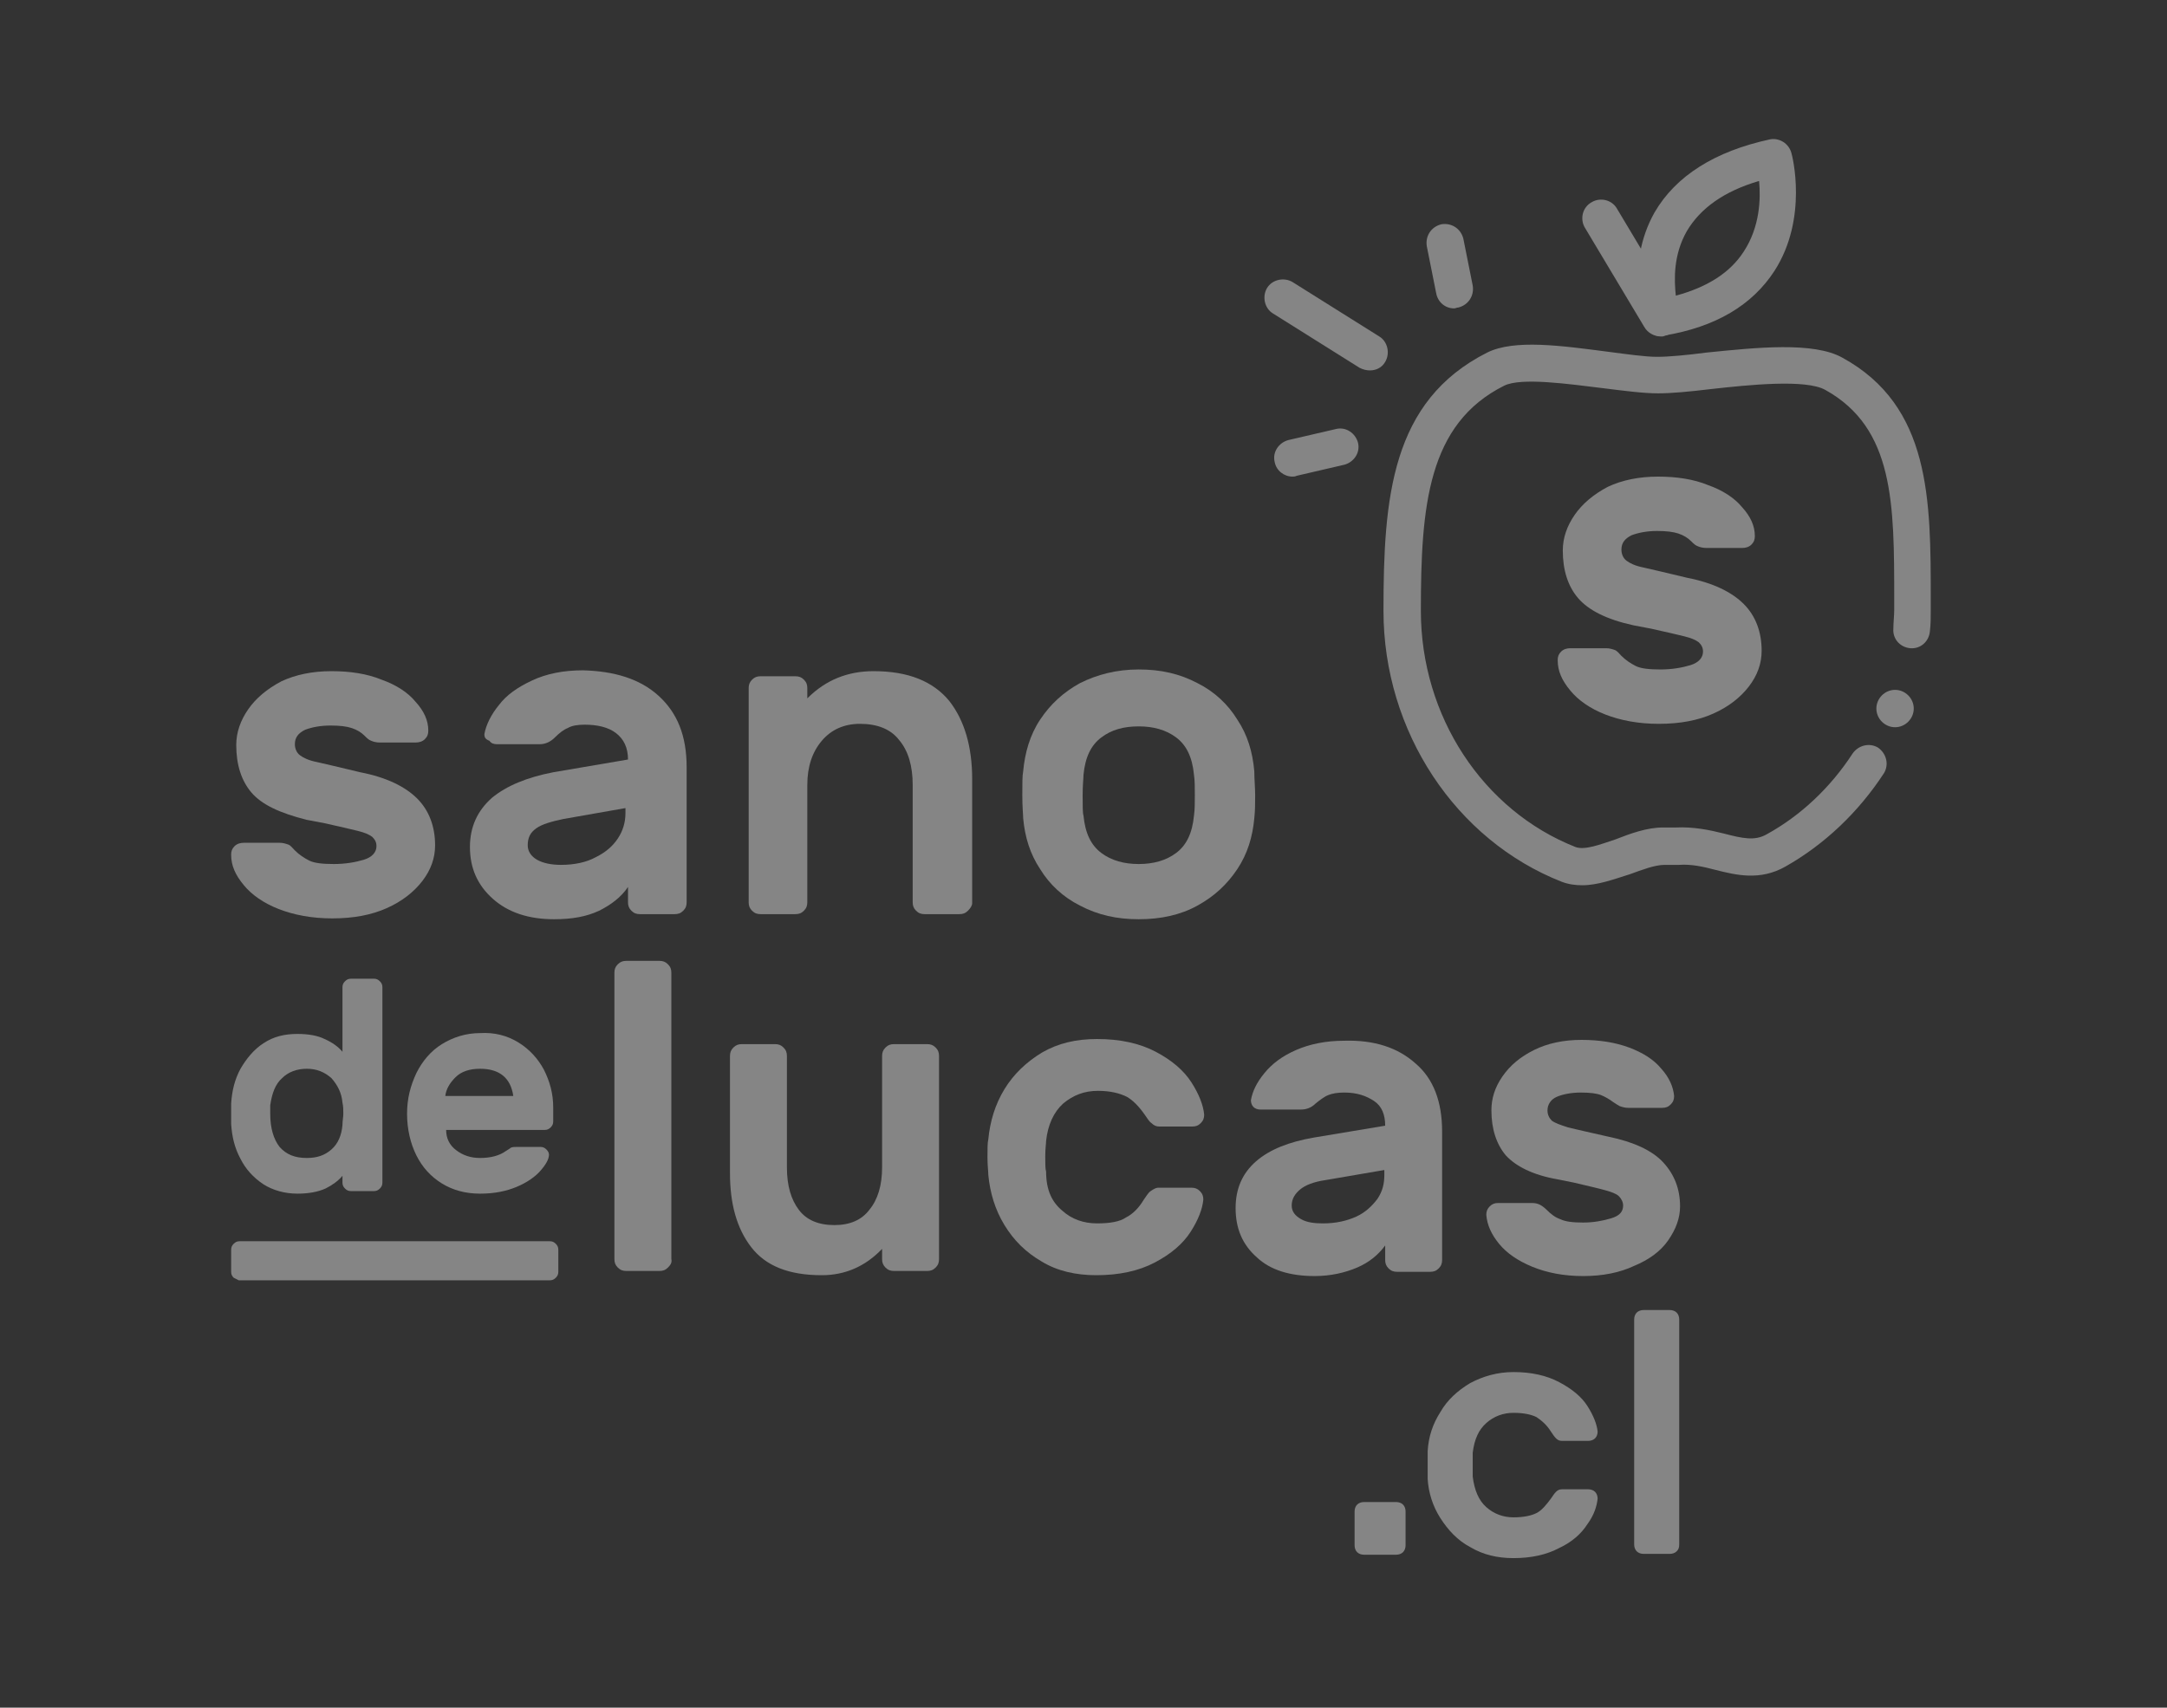 <?xml version="1.0" encoding="utf-8"?>
<!-- Generator: Adobe Illustrator 24.1.0, SVG Export Plug-In . SVG Version: 6.00 Build 0)  -->
<svg version="1.1" id="Capa_1" xmlns="http://www.w3.org/2000/svg" xmlns:xlink="http://www.w3.org/1999/xlink" x="0px" y="0px"
	 viewBox="0 0 255 201" style="enable-background:new 0 0 255 201;" xml:space="preserve">
<rect x="0" y="0" width="255" height="201" fill="#333333" stroke="none"/>
<style type="text/css">
	.st0{opacity:0.4;}
	.st1{fill:#FFFFFF;}
</style>
<g id="XMLID_64_" class="st0">
	<g id="XMLID_86_">
		<g id="XMLID_87_">
			<g id="XMLID_116_">
				<path id="XMLID_125_" class="st1" d="M29.6,93.3c-1.2-1.4-1.8-3.3-1.8-5.6c0-1.5,0.5-2.9,1.4-4.2c0.9-1.3,2.2-2.4,3.9-3.3
					c1.7-0.8,3.7-1.2,5.9-1.2c2.2,0,4.2,0.3,5.9,1c1.7,0.6,3.1,1.5,4,2.6c1,1.1,1.5,2.2,1.5,3.4c0,0.4-0.1,0.7-0.4,1
					c-0.3,0.3-0.7,0.4-1.1,0.4h-4.2c-0.4,0-0.8-0.1-1-0.2c-0.3-0.1-0.5-0.3-0.8-0.6c-0.4-0.4-0.9-0.7-1.5-0.9
					c-0.6-0.2-1.4-0.3-2.5-0.3c-1.2,0-2.2,0.2-3,0.5c-0.8,0.4-1.2,0.9-1.2,1.7c0,0.5,0.2,1,0.6,1.3c0.4,0.3,1,0.6,2,0.8
					c0.9,0.2,2.6,0.6,5.1,1.2c3.1,0.6,5.3,1.7,6.7,3.1c1.4,1.4,2.1,3.3,2.1,5.5c0,1.5-0.5,2.9-1.5,4.2c-1,1.3-2.4,2.4-4.2,3.2
					c-1.8,0.8-3.9,1.2-6.4,1.2c-2.4,0-4.5-0.4-6.3-1.1c-1.8-0.7-3.2-1.7-4.1-2.8c-1-1.2-1.5-2.3-1.5-3.6c0-0.4,0.1-0.7,0.4-1
					c0.3-0.3,0.7-0.4,1.1-0.4h4.2c0.4,0,0.7,0.1,1,0.2c0.3,0.1,0.5,0.4,0.8,0.7c0.5,0.5,1.1,0.9,1.7,1.2c0.6,0.3,1.6,0.4,2.9,0.4
					c1.3,0,2.5-0.2,3.5-0.5c1-0.3,1.5-0.9,1.5-1.6c0-0.5-0.2-0.8-0.5-1.1c-0.4-0.3-0.9-0.5-1.7-0.7c-0.8-0.2-2.1-0.5-3.9-0.9
					l-2.1-0.4C32.9,95.7,30.8,94.7,29.6,93.3z"/>
				<path id="XMLID_122_" class="st1" d="M77.5,81.9c2.2,2,3.3,4.7,3.3,8.4v15.9c0,0.4-0.1,0.7-0.4,1c-0.3,0.3-0.6,0.4-1,0.4h-4.1
					c-0.4,0-0.7-0.1-1-0.4c-0.3-0.3-0.4-0.6-0.4-1v-1.8c-0.8,1.2-2,2.1-3.4,2.8c-1.5,0.7-3.2,1-5.3,1c-3,0-5.4-0.8-7.2-2.4
					c-1.8-1.6-2.7-3.6-2.7-6.1c0-2.4,0.9-4.3,2.6-5.8c1.7-1.4,4.1-2.4,7.2-3l8.8-1.5c0-1.4-0.5-2.4-1.4-3.1c-0.9-0.7-2.2-1-3.7-1
					c-0.8,0-1.5,0.1-2,0.4c-0.5,0.2-1,0.6-1.5,1.1c-0.5,0.5-1.1,0.8-1.8,0.8h-5c-0.4,0-0.7-0.1-0.9-0.4C57.1,87,57,86.8,57,86.4
					c0.2-1.1,0.8-2.3,1.7-3.4c0.9-1.2,2.2-2.1,3.9-2.9c1.7-0.8,3.7-1.2,6-1.2C72.3,79,75.3,79.9,77.5,81.9z M73.7,95.1l-7.4,1.3
					c-1.4,0.3-2.5,0.6-3.2,1.1c-0.7,0.5-1,1.1-1,2c0,0.7,0.4,1.3,1.1,1.7c0.7,0.4,1.7,0.6,2.8,0.6c1.6,0,3-0.3,4.1-0.9
					c1.2-0.6,2-1.3,2.6-2.2c0.6-0.9,0.9-1.9,0.9-3V95.1z"/>
				<path id="XMLID_120_" class="st1" d="M113.9,107.2c-0.3,0.3-0.6,0.4-1,0.4h-4.1c-0.4,0-0.7-0.1-1-0.4c-0.3-0.3-0.4-0.6-0.4-1
					V92.4c0-2.2-0.5-4-1.6-5.3c-1-1.3-2.6-1.9-4.6-1.9c-1.9,0-3.4,0.7-4.5,2c-1.1,1.3-1.7,3-1.7,5.2v13.8c0,0.4-0.1,0.7-0.4,1
					c-0.3,0.3-0.6,0.4-1,0.4h-4.1c-0.4,0-0.7-0.1-1-0.4c-0.3-0.3-0.4-0.6-0.4-1V81c0-0.4,0.1-0.7,0.4-1c0.3-0.3,0.6-0.4,1-0.4h4.1
					c0.4,0,0.7,0.1,1,0.4c0.3,0.3,0.4,0.6,0.4,1v1.2c2.2-2.2,4.8-3.2,7.8-3.2c4.1,0,7,1.2,8.9,3.5c1.8,2.3,2.7,5.4,2.7,9.2v14.6
					C114.4,106.6,114.2,106.9,113.9,107.2z"/>
				<path id="XMLID_117_" class="st1" d="M147.7,93.6c0,0.9,0,1.8-0.1,2.7c-0.2,2.2-0.8,4.2-2,6c-1.2,1.8-2.7,3.2-4.7,4.3
					s-4.3,1.6-6.9,1.6c-2.6,0-4.8-0.5-6.9-1.6c-2-1-3.6-2.5-4.7-4.3c-1.2-1.8-1.8-3.8-2-6c0-0.4-0.1-1.3-0.1-2.7
					c0-1.4,0-2.3,0.1-2.8c0.2-2.2,0.8-4.3,2-6.1c1.2-1.8,2.7-3.2,4.7-4.3c2-1,4.3-1.6,6.9-1.6c2.6,0,4.8,0.5,6.9,1.6
					c2,1,3.6,2.5,4.7,4.3c1.2,1.8,1.8,3.8,2,6.1C147.6,91.7,147.7,92.7,147.7,93.6z M129.6,86.8c-1.2,0.9-1.9,2.3-2.1,4.4
					c0,0.4-0.1,1.2-0.1,2.4c0,1.3,0,2.1,0.1,2.4c0.2,2.1,0.9,3.5,2.1,4.4c1.2,0.9,2.7,1.3,4.4,1.3c1.7,0,3.2-0.4,4.4-1.3
					c1.2-0.9,1.9-2.3,2.1-4.4c0.1-0.7,0.1-1.5,0.1-2.4c0-0.9,0-1.7-0.1-2.4c-0.2-2.1-0.9-3.5-2.1-4.4c-1.2-0.9-2.7-1.3-4.4-1.3
					C132.2,85.5,130.8,85.9,129.6,86.8z"/>
			</g>
			<g id="XMLID_104_">
				<path id="XMLID_114_" class="st1" d="M78.6,149.2c-0.3,0.3-0.6,0.4-1,0.4h-3.9c-0.4,0-0.7-0.1-1-0.4c-0.3-0.3-0.4-0.6-0.4-1
					v-33.7c0-0.4,0.1-0.7,0.4-1c0.3-0.3,0.6-0.4,1-0.4h3.9c0.4,0,0.7,0.1,1,0.4c0.3,0.3,0.4,0.6,0.4,1v33.7
					C79.1,148.6,78.9,148.9,78.6,149.2z"/>
				<path id="XMLID_112_" class="st1" d="M86.3,123.3c0.3-0.3,0.6-0.4,1-0.4h3.9c0.4,0,0.7,0.1,1,0.4c0.3,0.3,0.4,0.6,0.4,1v13.1
					c0,2.2,0.5,3.8,1.4,5c0.9,1.2,2.3,1.8,4.2,1.8c1.8,0,3.2-0.6,4.1-1.8c1-1.2,1.5-2.9,1.5-5v-13.1c0-0.4,0.1-0.7,0.4-1
					c0.3-0.3,0.6-0.4,1-0.4h3.9c0.4,0,0.7,0.1,1,0.4c0.3,0.3,0.4,0.6,0.4,1v23.9c0,0.4-0.1,0.7-0.4,1c-0.3,0.3-0.6,0.4-1,0.4h-3.9
					c-0.4,0-0.7-0.1-1-0.4c-0.3-0.3-0.4-0.6-0.4-1v-1.2c-2,2.1-4.4,3.1-7.1,3.1c-3.9,0-6.6-1.1-8.3-3.3s-2.5-5.1-2.5-8.7v-13.8
					C85.9,123.9,86,123.6,86.3,123.3z"/>
				<path id="XMLID_110_" class="st1" d="M125,142.5c1.1,1,2.5,1.5,4.1,1.5c1.5,0,2.7-0.2,3.4-0.7c0.8-0.4,1.5-1.1,2.1-2.1
					c0.3-0.4,0.5-0.8,0.8-1c0.3-0.2,0.6-0.4,0.9-0.4h3.9c0.4,0,0.7,0.1,1,0.4c0.3,0.3,0.4,0.6,0.4,1c-0.1,1.1-0.6,2.4-1.5,3.8
					c-0.9,1.4-2.3,2.6-4.2,3.6c-1.9,1-4.2,1.5-6.9,1.5c-2.4,0-4.6-0.5-6.4-1.6c-1.9-1.1-3.3-2.5-4.4-4.3c-1.1-1.8-1.7-3.8-1.9-5.9
					c0-0.4-0.1-1.1-0.1-2.1c0-1,0-1.7,0.1-2.1c0.2-2.1,0.8-4.1,1.9-5.9c1.1-1.8,2.6-3.2,4.4-4.3c1.9-1.1,4-1.6,6.5-1.6
					c2.7,0,5,0.5,6.9,1.5c1.9,1,3.3,2.2,4.2,3.6c0.9,1.4,1.4,2.7,1.5,3.8c0,0.4-0.1,0.7-0.4,1c-0.3,0.3-0.6,0.4-1,0.4h-3.9
					c-0.3,0-0.6-0.1-0.9-0.4c-0.3-0.2-0.5-0.6-0.8-1c-0.7-1-1.4-1.7-2.1-2.1c-0.8-0.4-1.9-0.7-3.4-0.7c-1.6,0-2.9,0.5-4.1,1.5
					c-1.1,1-1.8,2.5-2,4.4c0,0.3-0.1,0.9-0.1,1.8c0,0.9,0,1.5,0.1,1.8C123.1,140.1,123.8,141.5,125,142.5z"/>
				<path id="XMLID_107_" class="st1" d="M166.6,125.2c2.1,1.8,3.1,4.5,3.1,8v15.1c0,0.4-0.1,0.7-0.4,1c-0.3,0.3-0.6,0.4-1,0.4h-3.9
					c-0.4,0-0.7-0.1-1-0.4c-0.3-0.3-0.4-0.6-0.4-1v-1.7c-0.8,1.1-1.9,2-3.3,2.6c-1.4,0.6-3.1,1-5,1c-2.9,0-5.2-0.7-6.8-2.2
					c-1.7-1.5-2.5-3.4-2.5-5.8c0-2.3,0.8-4.1,2.4-5.5c1.6-1.4,3.9-2.3,6.8-2.8l8.4-1.4c0-1.3-0.4-2.3-1.3-2.9c-0.9-0.6-2-1-3.5-1
					c-0.8,0-1.4,0.1-1.9,0.3c-0.5,0.2-1,0.6-1.5,1c-0.5,0.5-1.1,0.7-1.7,0.7h-4.8c-0.3,0-0.6-0.1-0.8-0.3c-0.2-0.2-0.3-0.5-0.3-0.8
					c0.2-1.1,0.7-2.1,1.6-3.2c0.9-1.1,2.1-2,3.7-2.7c1.6-0.7,3.5-1.1,5.7-1.1C161.7,122.4,164.5,123.3,166.6,125.2z M163,137.7
					l-7,1.2c-1.4,0.2-2.4,0.6-3,1.1c-0.6,0.5-1,1.1-1,1.9c0,0.7,0.4,1.2,1.1,1.6c0.7,0.4,1.6,0.5,2.6,0.5c1.5,0,2.8-0.3,3.9-0.8
					c1.1-0.5,1.9-1.3,2.5-2.1c0.6-0.9,0.8-1.8,0.8-2.8V137.7z"/>
				<path id="XMLID_105_" class="st1" d="M177.2,136c-1.1-1.3-1.7-3.1-1.7-5.3c0-1.4,0.4-2.7,1.3-4c0.9-1.3,2.1-2.3,3.7-3.1
					c1.6-0.8,3.5-1.2,5.6-1.2c2.1,0,4,0.3,5.6,0.9c1.6,0.6,2.9,1.4,3.8,2.5c0.9,1,1.4,2.1,1.5,3.2c0,0.4-0.1,0.7-0.4,1
					c-0.3,0.3-0.6,0.4-1,0.4h-4c-0.4,0-0.7-0.1-1-0.2c-0.2-0.1-0.5-0.3-0.8-0.5c-0.4-0.3-0.9-0.6-1.4-0.8c-0.5-0.2-1.3-0.3-2.4-0.3
					c-1.1,0-2.1,0.2-2.8,0.5c-0.7,0.3-1.1,0.9-1.1,1.6c0,0.5,0.2,0.9,0.5,1.2c0.4,0.3,1,0.5,1.9,0.8c0.9,0.2,2.5,0.6,4.8,1.1
					c2.9,0.6,5.1,1.6,6.4,3c1.3,1.4,2,3.1,2,5.2c0,1.4-0.5,2.7-1.4,4c-0.9,1.3-2.3,2.3-4,3c-1.7,0.8-3.7,1.2-6,1.2
					c-2.3,0-4.3-0.4-6-1.1c-1.7-0.7-3-1.6-3.9-2.7c-0.9-1.1-1.4-2.2-1.5-3.4c0-0.4,0.1-0.7,0.4-1c0.3-0.3,0.6-0.4,1-0.4h4
					c0.4,0,0.7,0.1,0.9,0.2c0.2,0.1,0.5,0.3,0.8,0.6c0.5,0.5,1,0.9,1.6,1.1c0.6,0.3,1.5,0.4,2.7,0.4c1.2,0,2.3-0.2,3.3-0.5
					c1-0.3,1.4-0.8,1.4-1.5c0-0.4-0.2-0.8-0.5-1.1c-0.3-0.3-0.9-0.5-1.6-0.7c-0.7-0.2-2-0.5-3.7-0.9l-2-0.4
					C180.4,138.3,178.4,137.3,177.2,136z"/>
			</g>
			<g id="XMLID_97_">
				<path id="XMLID_102_" class="st1" d="M165.1,177.1c0.2,0.2,0.3,0.5,0.3,0.8v4c0,0.3-0.1,0.6-0.3,0.8c-0.2,0.2-0.5,0.3-0.8,0.3
					h-3.8c-0.3,0-0.6-0.1-0.8-0.3c-0.2-0.2-0.3-0.5-0.3-0.8v-4c0-0.3,0.1-0.6,0.3-0.8c0.2-0.2,0.5-0.3,0.8-0.3h3.8
					C164.6,176.8,164.9,176.9,165.1,177.1z"/>
				<path id="XMLID_100_" class="st1" d="M174.9,177.4c0.9,0.8,2,1.2,3.2,1.2c1.2,0,2.1-0.2,2.7-0.5c0.6-0.3,1.1-0.9,1.7-1.7
					c0.2-0.3,0.4-0.6,0.6-0.8c0.2-0.2,0.4-0.3,0.7-0.3h3.1c0.3,0,0.6,0.1,0.8,0.3c0.2,0.2,0.3,0.5,0.3,0.8c-0.1,0.9-0.4,1.9-1.2,3
					c-0.7,1.1-1.8,2.1-3.3,2.8c-1.5,0.8-3.3,1.2-5.4,1.2c-1.9,0-3.6-0.4-5.1-1.3c-1.5-0.8-2.6-2-3.5-3.4c-0.9-1.4-1.4-3-1.5-4.6
					c0-0.3,0-0.9,0-1.6c0-0.8,0-1.3,0-1.7c0.1-1.7,0.6-3.2,1.5-4.6c0.8-1.4,2-2.5,3.5-3.4c1.5-0.8,3.2-1.3,5.1-1.3
					c2.1,0,3.9,0.4,5.4,1.2c1.5,0.8,2.6,1.7,3.3,2.8c0.7,1.1,1.1,2.1,1.2,3c0,0.3-0.1,0.6-0.3,0.8c-0.2,0.2-0.5,0.3-0.8,0.3h-3.1
					c-0.3,0-0.5-0.1-0.7-0.3c-0.2-0.2-0.4-0.5-0.6-0.8c-0.5-0.8-1.1-1.3-1.7-1.7c-0.6-0.3-1.5-0.5-2.7-0.5c-1.2,0-2.3,0.4-3.2,1.2
					c-0.9,0.8-1.4,1.9-1.6,3.5c0,0.3,0,0.7,0,1.4c0,0.7,0,1.1,0,1.4C173.5,175.4,174,176.6,174.9,177.4z"/>
				<path id="XMLID_98_" class="st1" d="M197.3,182.6c-0.2,0.2-0.5,0.3-0.8,0.3h-3.1c-0.3,0-0.6-0.1-0.8-0.3
					c-0.2-0.2-0.3-0.5-0.3-0.8v-26.5c0-0.3,0.1-0.6,0.3-0.8c0.2-0.2,0.5-0.3,0.8-0.3h3.1c0.3,0,0.6,0.1,0.8,0.3
					c0.2,0.2,0.3,0.5,0.3,0.8v26.5C197.6,182.2,197.5,182.4,197.3,182.6z"/>
			</g>
			<g id="XMLID_88_">
				<path id="XMLID_94_" class="st1" d="M40.3,116.2c0-0.3,0.1-0.5,0.3-0.7c0.2-0.2,0.4-0.3,0.7-0.3H44c0.3,0,0.5,0.1,0.7,0.3
					c0.2,0.2,0.3,0.4,0.3,0.7v23c0,0.3-0.1,0.5-0.3,0.7c-0.2,0.2-0.4,0.3-0.7,0.3h-2.7c-0.3,0-0.5-0.1-0.7-0.3
					c-0.2-0.2-0.3-0.4-0.3-0.7v-0.8c-0.5,0.6-1.2,1.1-2,1.5c-0.9,0.4-2,0.6-3.3,0.6c-1.5,0-2.9-0.4-4-1.1c-1.2-0.8-2.1-1.8-2.7-3
					c-0.7-1.3-1-2.6-1.1-4.1l0-1.2l0-1.2c0.1-1.5,0.4-2.8,1.1-4.1c0.7-1.2,1.6-2.3,2.7-3c1.2-0.8,2.5-1.1,4-1.1
					c1.3,0,2.4,0.2,3.2,0.6c0.9,0.4,1.6,0.9,2.1,1.5V116.2z M32.9,135c0.8,0.9,1.8,1.3,3.2,1.3c1.2,0,2.1-0.3,2.9-1
					c0.8-0.7,1.2-1.7,1.3-2.9c0-0.5,0.1-0.9,0.1-1.3c0-0.4,0-0.9-0.1-1.3c-0.1-1.2-0.6-2.1-1.3-2.9c-0.8-0.7-1.7-1.1-2.9-1.1
					c-1.2,0-2.2,0.4-2.9,1.1c-0.8,0.7-1.2,1.8-1.4,3.2c0,0.2,0,0.6,0,1C31.8,132.8,32.2,134.1,32.9,135z"/>
				<path id="XMLID_91_" class="st1" d="M61,122.7c1.3,0.8,2.3,1.9,3,3.2c0.7,1.4,1.1,2.8,1.1,4.5v1.6c0,0.3-0.1,0.5-0.3,0.7
					c-0.2,0.2-0.4,0.3-0.7,0.3H52.5c0,1,0.4,1.8,1.2,2.4c0.8,0.6,1.7,0.9,2.8,0.9c1.3,0,2.3-0.3,3-0.8c0.3-0.2,0.5-0.3,0.6-0.4
					c0.2-0.1,0.4-0.1,0.7-0.1h2.8c0.3,0,0.5,0.1,0.7,0.3c0.2,0.2,0.3,0.4,0.3,0.6c0,0.5-0.3,1.1-1,1.9c-0.6,0.7-1.6,1.4-2.8,1.9
					c-1.2,0.5-2.6,0.8-4.3,0.8c-1.7,0-3.2-0.4-4.5-1.2c-1.3-0.8-2.3-1.9-3-3.3c-0.7-1.4-1.1-3.1-1.1-4.9c0-1.8,0.4-3.3,1.1-4.8
					c0.7-1.4,1.7-2.6,3-3.4c1.3-0.8,2.8-1.3,4.5-1.3C58.2,121.5,59.7,121.9,61,122.7z M60.4,129c-0.3-2.1-1.6-3.2-3.9-3.2
					c-1.2,0-2.2,0.3-2.9,1c-0.7,0.7-1.1,1.4-1.2,2.2H60.4z"/>
				<path id="XMLID_89_" class="st1" d="M27.5,150.4c-0.2-0.2-0.3-0.4-0.3-0.7v-2.6c0-0.3,0.1-0.5,0.3-0.7c0.2-0.2,0.4-0.3,0.7-0.3
					h36.5c0.3,0,0.5,0.1,0.7,0.3c0.2,0.2,0.3,0.4,0.3,0.7v2.6c0,0.3-0.1,0.5-0.3,0.7c-0.2,0.2-0.4,0.3-0.7,0.3H28.1
					C27.9,150.6,27.7,150.5,27.5,150.4z"/>
			</g>
		</g>
	</g>
	<g id="XMLID_65_">
		<g id="XMLID_79_">
			<g id="XMLID_84_">
				<path id="XMLID_85_" class="st1" d="M152.1,56.1c-1,0-1.9-0.7-2.1-1.7c-0.3-1.2,0.5-2.3,1.6-2.6l5.6-1.3
					c1.2-0.3,2.3,0.5,2.6,1.6c0.3,1.2-0.5,2.3-1.6,2.6l-5.6,1.3C152.4,56.1,152.2,56.1,152.1,56.1z"/>
			</g>
			<g id="XMLID_82_">
				<path id="XMLID_83_" class="st1" d="M171.1,36.3c-1,0-1.9-0.7-2.1-1.8l-1.1-5.5c-0.2-1.2,0.5-2.3,1.7-2.6
					c1.2-0.2,2.3,0.5,2.6,1.7l1.1,5.5c0.2,1.2-0.5,2.3-1.7,2.6C171.4,36.2,171.3,36.3,171.1,36.3z"/>
			</g>
			<g id="XMLID_80_">
				<path id="XMLID_81_" class="st1" d="M161.2,43.6c-0.4,0-0.8-0.1-1.2-0.3l-10.2-6.4c-1-0.6-1.3-2-0.7-3c0.6-1,2-1.3,3-0.7
					l10.2,6.4c1,0.6,1.3,2,0.7,3C162.6,43.3,161.9,43.6,161.2,43.6z"/>
			</g>
		</g>
		<g id="XMLID_77_">
			<path id="XMLID_78_" class="st1" d="M186.2,104.2c-0.8,0-1.6-0.1-2.4-0.4c-12.5-4.9-21-17.7-21-31.9c0-13.3,0.9-24.7,12.2-30.4
				c3.2-1.6,8.8-0.8,14.2-0.1c2.3,0.3,4.4,0.6,5.8,0.6c1.4,0,3.5-0.2,5.8-0.5c5.9-0.6,12.6-1.3,16,0.6c10.4,5.7,10.4,16.7,10.4,28.4
				l0,1.3c0,0.8,0,1.7-0.1,2.5c-0.1,1.2-1.1,2.1-2.3,2c-1.2-0.1-2.1-1.1-2-2.3c0-0.7,0.1-1.5,0.1-2.2l0-1.3c0-11.2,0-20.1-8.1-24.6
				c-2.3-1.3-9-0.6-13.5-0.1c-2.5,0.3-4.6,0.5-6.2,0.5c-1.7,0-4-0.3-6.4-0.6c-4.1-0.5-9.7-1.3-11.7-0.3c-9,4.5-9.8,14.2-9.8,26.5
				c0,12.4,7.3,23.5,18.2,27.8c1.1,0.4,2.9-0.3,4.7-0.9c1.8-0.7,3.7-1.4,5.6-1.4c0.5,0,1,0,1.5,0c2.1-0.1,4,0.3,5.6,0.7
				c2.3,0.6,3.7,0.9,5.1,0.1c4-2.2,7.5-5.5,10.1-9.5c0.7-1,2-1.3,3-0.7c1,0.7,1.3,2,0.7,3c-3,4.6-7,8.4-11.6,11
				c-3,1.7-5.8,1-8.2,0.4c-1.5-0.4-2.9-0.7-4.3-0.6c-0.6,0-1.1,0-1.7,0c-1.2,0-2.7,0.6-4.1,1.1C189.9,103.5,188,104.2,186.2,104.2z"
				/>
		</g>
		<g id="XMLID_75_">
			<path id="XMLID_76_" class="st1" d="M195.4,39.6c-0.7,0-1.5-0.4-1.9-1.1l-7-11.7c-0.6-1-0.3-2.4,0.8-3c1-0.6,2.4-0.3,3,0.8
				l7,11.7c0.6,1,0.3,2.4-0.8,3C196.1,39.5,195.7,39.6,195.4,39.6z"/>
		</g>
		<g id="XMLID_71_">
			<path id="XMLID_72_" class="st1" d="M195.6,39.6c-0.9,0-1.8-0.6-2.1-1.5c-0.1-0.3-2.3-6.9,1.2-13.1c2.5-4.3,7.1-7.2,13.6-8.6
				c1.1-0.2,2.2,0.5,2.5,1.6c0.1,0.3,2,7.7-2,13.9c-2.6,4-6.9,6.6-13,7.6C195.8,39.6,195.7,39.6,195.6,39.6z M207,21.3
				c-4.1,1.2-6.9,3.2-8.5,5.9c-1.6,2.8-1.5,5.7-1.3,7.6c3.7-1,6.4-2.7,8-5.2C207.1,26.7,207.2,23.4,207,21.3z"/>
		</g>
		<g id="XMLID_69_">
			<path id="XMLID_70_" class="st1" d="M225.2,83.4c0,1.2-1,2.2-2.2,2.2c-1.2,0-2.2-1-2.2-2.2s1-2.2,2.2-2.2
				C224.2,81.2,225.2,82.2,225.2,83.4z"/>
		</g>
		<g id="XMLID_66_">
			<path id="XMLID_67_" class="st1" d="M185.7,70.4c-1.2-1.4-1.8-3.3-1.8-5.6c0-1.5,0.5-2.9,1.4-4.2c0.9-1.3,2.2-2.4,3.9-3.3
				c1.7-0.8,3.7-1.2,5.9-1.2c2.2,0,4.2,0.3,5.9,1c1.7,0.6,3.1,1.5,4,2.6c1,1.1,1.5,2.2,1.5,3.4c0,0.4-0.1,0.7-0.4,1
				c-0.3,0.3-0.7,0.4-1.1,0.4h-4.2c-0.4,0-0.8-0.1-1-0.2c-0.3-0.1-0.5-0.3-0.8-0.6c-0.4-0.4-0.9-0.7-1.5-0.9
				c-0.6-0.2-1.4-0.3-2.5-0.3c-1.2,0-2.2,0.2-3,0.5c-0.8,0.4-1.2,0.9-1.2,1.7c0,0.5,0.2,1,0.6,1.3c0.4,0.3,1,0.6,2,0.8
				c0.9,0.2,2.6,0.6,5.1,1.2c3.1,0.6,5.3,1.7,6.7,3.1c1.4,1.4,2.1,3.3,2.1,5.5c0,1.5-0.5,2.9-1.5,4.2c-1,1.3-2.4,2.4-4.2,3.2
				c-1.8,0.8-3.9,1.2-6.4,1.2c-2.4,0-4.5-0.4-6.3-1.1c-1.8-0.7-3.2-1.7-4.1-2.8c-1-1.2-1.5-2.3-1.5-3.6c0-0.4,0.1-0.7,0.4-1
				c0.3-0.3,0.7-0.4,1.1-0.4h4.2c0.4,0,0.7,0.1,1,0.2c0.3,0.1,0.5,0.4,0.8,0.7c0.5,0.5,1.1,0.9,1.7,1.2c0.6,0.3,1.6,0.4,2.9,0.4
				c1.3,0,2.5-0.2,3.5-0.5c1-0.3,1.5-0.9,1.5-1.6c0-0.5-0.2-0.8-0.5-1.1c-0.4-0.3-0.9-0.5-1.7-0.7c-0.8-0.2-2.1-0.5-3.9-0.9
				l-2.1-0.4C189,72.9,186.9,71.8,185.7,70.4z"/>
		</g>
	</g>
</g>
</svg>
